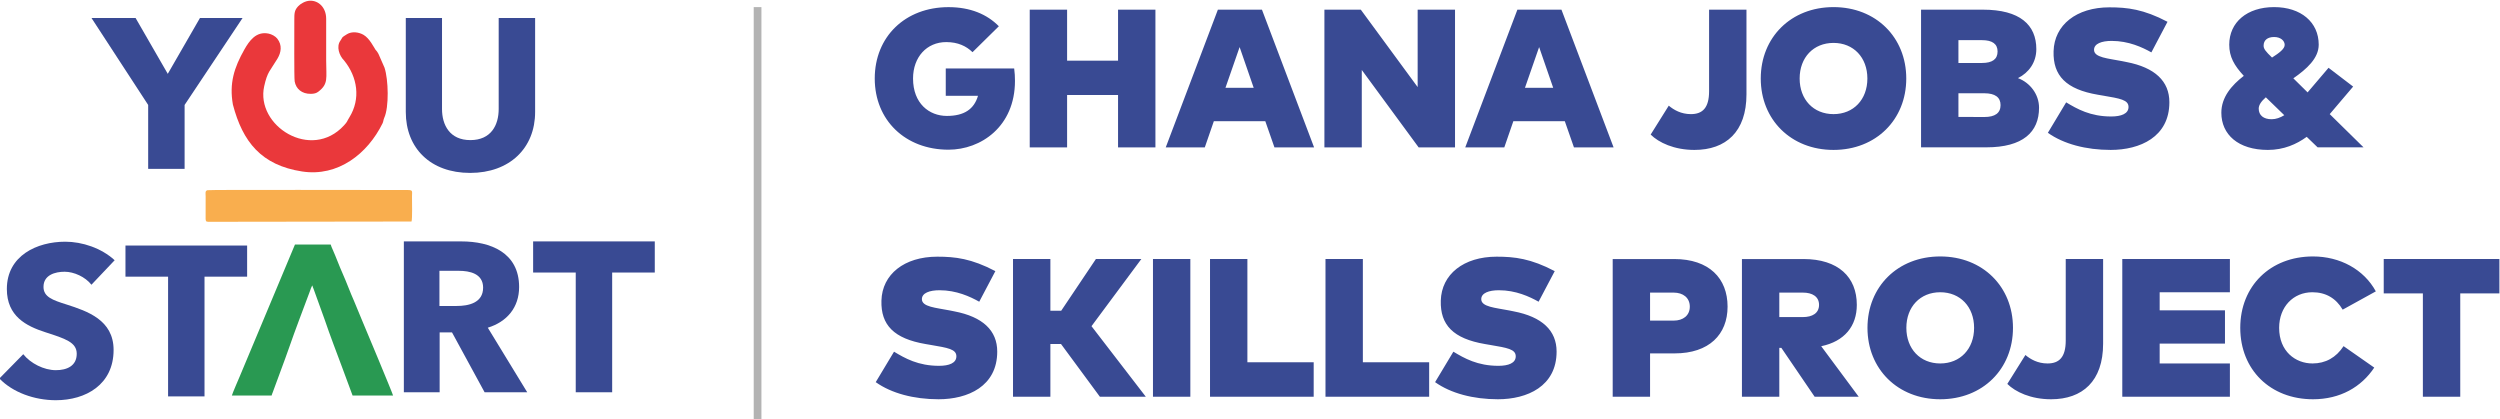 
<svg xmlns="http://www.w3.org/2000/svg" xml:space="preserve" width="237.46mm" height="39.829mm" version="1.1" style="shape-rendering:geometricPrecision; text-rendering:geometricPrecision; image-rendering:optimizeQuality; fill-rule:evenodd; clip-rule:evenodd"
viewBox="0 0 23746 3982.9"
 xmlns:xlink="http://www.w3.org/1999/xlink"
 xmlns:xodm="http://www.corel.com/coreldraw/odm/2003">
 <defs>
  <style type="text/css">
   <![CDATA[
    .fil4 {fill:#299952}
    .fil2 {fill:#394A93}
    .fil5 {fill:#B3B3B3}
    .fil0 {fill:#EA383B}
    .fil1 {fill:#F9AE4E}
    .fil3 {fill:#394A93;fill-rule:nonzero}
   ]]>
  </style>
 </defs>
 <g id="Layer_x0020_1">
  <g id="_2257942395712">
   <path class="fil0" d="M3652.58 643.5l-58.22 -132.63c-17.47,-31.24 -20.21,-27.8 -27.21,-37.78 -15.8,-22.53 -56.29,-108.72 -114.37,-142.25 -45.07,-26.01 -110.27,-34.83 -156.75,-6.17 -60.4,37.22 -36.14,24.55 -63.27,62.3 -39.61,55.09 -11.43,141.06 35.89,188.05 126.46,155.57 159.63,363.32 49.61,540.06 -26.59,42.7 -14.61,36.35 -50.42,75.53 -312.24,341.51 -842.4,3.5 -758.35,-372.07 31.31,-139.89 54.2,-142.12 125.4,-260.62 36.11,-60.07 47.22,-129.21 -1.54,-191.37 -17.65,-22.5 -53.17,-41.7 -83.49,-47.73 -117.7,-23.43 -182.34,69.46 -228.6,151.25 -97.73,172.81 -144.72,320.9 -109.19,523.03 93.01,354.64 270.05,576.09 657.58,635.68 340.59,52.36 621.59,-167.41 764.38,-458.33 7.46,-15.19 7.31,-33.05 15.46,-50.76 47.09,-102.42 39.81,-363.52 3.09,-476.19z"/>
   <path class="fil1" d="M1953.32 1865.26l-0.32 216.17c2.53,26.32 6.84,25.56 45.59,25.37l1910.08 -2.64c9.13,-22.49 4.63,-189.55 4.69,-238.9 0.06,-49.28 11.08,-60.43 -41.02,-60.35 -224.22,0.33 -1883.8,-3.89 -1902.06,1.66 -24.73,7.51 -16.8,30.12 -16.96,58.69z"/>
   <path class="fil0" d="M2795.54 192.63c0.27,114.73 -2.55,545.78 3.38,580.39 12.07,70.43 67.79,119.87 154.42,118.36 30.62,-0.54 51.53,-6.11 70.29,-20.5 97.51,-74.8 74.46,-127.34 74.52,-296.51l-0.03 -396.81c0.06,-105.62 -72.8,-174.23 -155.05,-170.72 -43.91,1.88 -89.8,29.33 -111.97,53.71 -34.44,37.9 -35.71,64.8 -35.56,132.08z"/>
   <path class="fil2" d="M2303.93 171.18l-404.75 0 -305.58 530.21 -305.58 -530.21 -418.91 0 538.31 825.67 0 607.12 346.05 0 0 -607.12 550.46 -825.67zm2778.88 892.46l0 -892.46 -346.06 0 0 864.13c0,153.8 -72.86,295.46 -269.16,295.46 -194.27,0 -269.15,-141.66 -269.15,-295.46l0 -864.13 -344.04 0 0 892.46c0,344.03 234.76,578.78 611.17,578.78 374.39,0 617.24,-234.75 617.24,-578.78z"/>
   <path class="fil3" d="M1089.1 2471.83c-125.47,-115.35 -307.6,-176.06 -469.5,-176.06 -267.13,0 -554.5,131.54 -554.5,449.26 0,259.04 184.16,352.13 366.29,410.82 188.21,60.71 297.49,95.11 297.49,204.4 0,115.35 -93.09,155.82 -198.32,155.82 -113.33,0 -240.83,-64.76 -309.63,-151.78l-226.66 230.71c125.47,131.54 331.89,206.42 536.29,206.42 283.32,0 548.42,-147.73 548.42,-477.6 0,-285.35 -250.94,-368.32 -445.21,-431.05 -135.59,-42.5 -220.59,-72.86 -220.59,-167.97 0,-113.33 111.3,-143.69 200.35,-143.69 89.04,0 196.3,48.57 254.99,123.45l220.58 -232.73zm1258.22 155.83l0 -295.46 -1155.55 0 0 295.46 404.74 0 0 1137.33 346.06 0 0 -1137.33 404.75 0z"/>
   <path class="fil3" d="M5007.68 3725.78l-374.39 -613.18c184.16,-56.67 297.49,-194.28 297.49,-386.53 0,-327.85 -273.21,-433.08 -548.43,-433.08l-546.41 0 0 1432.79 339.99 0 0 -568.66 117.37 0 309.63 568.66 404.75 0zm-418.91 -993.64c0,145.71 -139.64,174.04 -250.94,174.04l-163.93 0 0 -333.92 184.16 0c103.21,0 230.71,26.31 230.71,159.88zm1630.57 -143.69l0 -295.46 -1155.54 0 0 295.46 404.74 0 0 1137.33 346.06 0 0 -1137.33 404.74 0z"/>
   <path class="fil4" d="M2202.27 3757.08l377.63 0c3.09,-13.28 6.48,-18.69 10.83,-30.74 50.61,-140.31 108.9,-290.57 156.8,-428.7 58.01,-167.3 129.9,-353.9 193.19,-523.94 4.6,-12.35 18.26,-56.34 27.2,-62.89 1.14,13.73 6.12,21.73 9.89,31.69l106.62 295.25c44.87,133.06 117.92,324.66 168.07,459l96.51 260.33 384.56 0c-1.15,-13.81 -274.72,-668.15 -295.46,-716.17l-74.06 -178.84c-37.8,-84.31 -72.91,-182.12 -110.86,-266.76 -32.32,-72.09 -61.49,-153.71 -93.54,-225.19 -5.77,-12.87 -15.59,-34.82 -18.51,-47.33l-339.52 0 -524.6 1252.68c-9.46,22.52 -70.06,161.45 -74.75,181.61z"/>
   <path class="fil3" d="M9009.34 67.81c-410.76,0 -700.69,280.59 -700.69,677.96 0,395.49 289.93,676.08 700.69,676.08 307.06,0 631.24,-218.93 631.24,-653.66 0,-37.37 -1.87,-76.61 -7.47,-117.72l-649.93 0 0 259.72 306.12 0c-37.37,127.06 -131.41,190.9 -295.84,190.9 -166.92,0 -321.07,-117.71 -321.07,-355.32 0,-204.29 130.79,-345.99 315.46,-345.99 111.18,0 190.59,38.31 249.45,95.92l250.07 -246.33c-111.18,-113.36 -270.63,-181.56 -478.03,-181.56zm1126.4 23.98l-355.02 0 0 1307.95 355.02 0 0 -497.33 483.94 0 0 497.33 355.02 0 0 -1307.95 -355.02 0 0 484.25 -483.94 0 0 -484.25zm1850.75 0l-418.55 0 -495.15 1307.95 370.9 0 85.95 -248.82 488.61 0 86.89 248.82 376.5 0 -495.15 -1307.95zm-212.08 355.33l133.6 386.78 -268.13 0 134.53 -386.78zm2046.01 -355.33l-355.02 0 0 735.25 -539.99 -735.25 -345.68 0 0 1307.95 355.02 0 0 -735.25 540 735.25 345.67 0 0 -1307.95zm1010.86 0l-418.55 0 -495.15 1307.95 370.9 0 85.95 -248.82 488.61 0 86.89 248.82 376.5 0 -495.15 -1307.95zm-212.08 355.33l133.6 386.78 -268.13 0 134.53 -386.78zm1969.4 -355.33l-355.01 0 0 774.49c0,159.76 -63.53,217.68 -172.84,217.68 -93.42,0 -162.56,-40.17 -210.2,-80.34l-171.91 274.67c76.61,75.67 222.35,145.74 415.74,145.74 298.03,0 494.22,-171.9 494.22,-527.85l0 -804.39zm826.82 -24.29c-403.91,0 -691.04,287.75 -691.04,678.27 0,390.51 287.13,678.26 691.04,678.26 403.9,0 691.03,-287.75 691.03,-678.26 0,-390.52 -287.13,-678.27 -691.03,-678.27zm0 340.07c190.27,0 321.69,138.27 321.69,338.2 0,199.92 -131.42,338.19 -321.69,338.19 -190.28,0 -321.7,-138.27 -321.7,-338.19 0,-199.93 131.42,-338.2 321.7,-338.2zm831.47 -315.78l0 1307.64 620.66 0c345.98,0 500.13,-144.19 500.13,-376.19 0,-127.99 -85.95,-238.24 -200.24,-281.21 102.46,-51.39 174.4,-148.55 174.4,-274.98 0,-231.39 -156.02,-375.26 -507.61,-375.26l-587.34 0zm601.35 794.11c101.52,0 153.84,38.31 153.84,112.11 0,75.99 -52.32,113.36 -154.46,113.36l-245.71 -0.94 0 -224.53 246.33 0zm-22.11 -504.49c98.1,0 147.61,36.12 147.61,107.75 0,72.87 -49.51,108.99 -147.92,108.99l-223.91 0 0 -216.74 224.22 0zm1761.69 -174.4c-227.34,-119.58 -381.49,-137.33 -551.83,-137.33 -313.29,0 -523.81,167.54 -530.35,417.61 -6.54,231.38 118.65,360.93 419.79,412.31l49.21 8.41c161.93,27.72 242.9,39.86 242.9,108.06 0,64.47 -69.76,90.32 -164.74,90.32 -198.37,0 -323.56,-71.63 -427.57,-134.23l-173.77 289.31c149.48,106.51 362.8,162.56 596.67,162.56 277.78,0 557.44,-122.39 557.44,-452.8 0,-200.24 -137.34,-330.1 -407.65,-382.11l-41.73 -8.41c-133.28,-26.15 -266.26,-33.63 -266.26,-107.43 0,-58.55 72.56,-84.71 167.54,-84.71 161.01,0 290.87,60.73 377.13,109l153.22 -290.56zm1862.26 1192.73l-321.38 -315.78 222.35 -261.59 -233.56 -178.44 -199 233.56 -135.46 -133.59c126.12,-87.82 241.03,-189.66 241.03,-319.52 0,-213.94 -169.1,-356.88 -423.83,-356.88 -256.61,0 -426.02,143.87 -426.02,356.88 0,114.92 46.71,197.13 138.27,296.16 -116.16,89.69 -213.32,202.73 -213.32,350.34 0,206.47 159.75,353.15 442.21,353.15 151.04,0 272.49,-54.19 368.72,-124.25l103.7 99.96 436.29 0zm-873.21 -267.2c-76.92,0 -122.7,-37.37 -122.7,-100.89 0,-35.51 26.16,-71.01 67.58,-107.44l175.33 170.03c-38.31,23.36 -78.79,38.3 -120.21,38.3zm-76.3 -698.81c0,-52.32 37.68,-82.22 99.66,-82.22 61.34,0 100.58,34.57 100.58,74.74 0,37.37 -49.82,75.68 -120.2,120.52 -62.29,-59.79 -80.04,-83.15 -80.04,-113.04zm-12046.21 2141.6c-227.34,-119.58 -381.49,-137.33 -551.83,-137.33 -313.29,0 -523.81,167.54 -530.35,417.61 -6.54,231.38 118.65,360.93 419.79,412.31l49.21 8.41c161.93,27.72 242.9,39.86 242.9,108.06 0,64.47 -69.76,90.32 -164.74,90.32 -198.37,0 -323.56,-71.63 -427.57,-134.23l-173.77 289.31c149.48,106.51 362.8,162.56 596.67,162.56 277.78,0 557.44,-122.39 557.44,-452.8 0,-200.24 -137.34,-330.1 -407.65,-382.11l-41.73 -8.41c-133.28,-26.15 -266.26,-33.63 -266.26,-107.43 0,-58.55 72.56,-84.71 167.54,-84.71 161.01,0 290.87,60.73 377.13,109l153.22 -290.56zm992.48 1192.73l436.29 0 -515.7 -669.86 473.66 -638.09 -431.62 0 -329.79 491.42 -102.77 0 0 -491.42 -355.02 0 0 1307.95 355.02 0 0 -500.76 100.9 0 369.03 500.76zm859.51 -1307.95l-355.02 0 0 1307.95 355.02 0 0 -1307.95zm1171.54 980.96l-629.68 0 0 -980.96 -355.02 0 0 1307.95 984.7 0 0 -326.99zm1096.81 0l-629.68 0 0 -980.96 -355.02 0 0 1307.95 984.7 0 0 -326.99zm1192.73 -865.74c-227.34,-119.58 -381.49,-137.33 -551.83,-137.33 -313.29,0 -523.81,167.54 -530.35,417.61 -6.54,231.38 118.65,360.93 419.79,412.31l49.21 8.41c161.93,27.72 242.9,39.86 242.9,108.06 0,64.47 -69.76,90.32 -164.74,90.32 -198.37,0 -323.56,-71.63 -427.57,-134.23l-173.77 289.31c149.48,106.51 362.8,162.56 596.67,162.56 277.78,0 557.44,-122.39 557.44,-452.8 0,-200.24 -137.34,-330.1 -407.65,-382.11l-41.73 -8.41c-133.28,-26.15 -266.26,-33.63 -266.26,-107.43 0,-58.55 72.56,-84.71 167.54,-84.71 161.01,0 290.87,60.73 377.13,109l153.22 -290.56zm1138.84 781.35c328.23,0 502.94,-180.62 502.94,-444.08 0,-268.75 -174.71,-452.18 -507.61,-452.18l-583.6 0 0 1307.64 355.02 0 0 -411.38 233.25 0zm-8.41 -577.37c88.13,0 152.6,48.58 152.6,133.29 0,85.02 -64.47,132.66 -152.6,132.66l-224.84 0 0 -265.95 224.84 0zm1231.34 -318.89l-583.6 0 0 1307.64 355.02 0 0 -463.7 19.62 0 315.78 463.7 418.54 0 -355.95 -479.58c221.42,-45.78 338.2,-190.9 338.2,-392.7 0,-263.15 -174.71,-435.36 -507.61,-435.36zm-3.74 318.89c88.13,0 152.6,37.37 152.6,116.47 0,79.41 -64.47,115.85 -152.6,115.85l-224.84 0 0 -232.32 224.84 0zm1303.6 -343.49c-403.91,0 -691.04,287.75 -691.04,678.27 0,390.51 287.13,678.26 691.04,678.26 403.9,0 691.03,-287.75 691.03,-678.26 0,-390.52 -287.13,-678.27 -691.03,-678.27zm0 340.07c190.27,0 321.69,138.27 321.69,338.2 0,199.92 -131.42,338.19 -321.69,338.19 -190.28,0 -321.7,-138.27 -321.7,-338.19 0,-199.93 131.42,-338.2 321.7,-338.2zm1547.11 -315.78l-355.01 0 0 774.49c0,159.76 -63.53,217.68 -172.84,217.68 -93.42,0 -162.56,-40.17 -210.2,-80.34l-171.91 274.67c76.61,75.67 222.35,145.74 415.74,145.74 298.03,0 494.22,-171.9 494.22,-527.85l0 -804.39zm1204.25 992.17l-667.05 0 0 -188.71 620.34 0 0 -315.78 -620.34 0 0 -171.9 667.05 0 0 -315.78 -1022.07 0 0 1307.95 1022.07 0 0 -315.78zm789.14 -1016.46c-404.53,0 -690.73,280.27 -690.73,678.27 0,397.99 286.2,678.26 690.73,678.26 258.78,0 458.71,-115.85 582.03,-300.83l-291.48 -203.66c-71.01,108.37 -170.97,164.42 -295.23,164.42 -161.62,0 -316.71,-114.91 -316.71,-338.19 0,-199.93 134.54,-338.2 315.78,-338.2 127.06,0 224.22,56.99 287.75,165.36l314.84 -173.77c-113.98,-209.27 -341,-331.66 -596.98,-331.66zm1770.71 24.29l-1098.68 0 0 326.99 371.84 0 0 980.96 355.01 0 0 -980.96 371.83 0 0 -326.99z"/>
   <polygon class="fil5" points="7232.36,67.5 7159.05,67.5 7159.05,3989.56 7232.36,3989.56 "/>
  </g>
 </g>
</svg>
